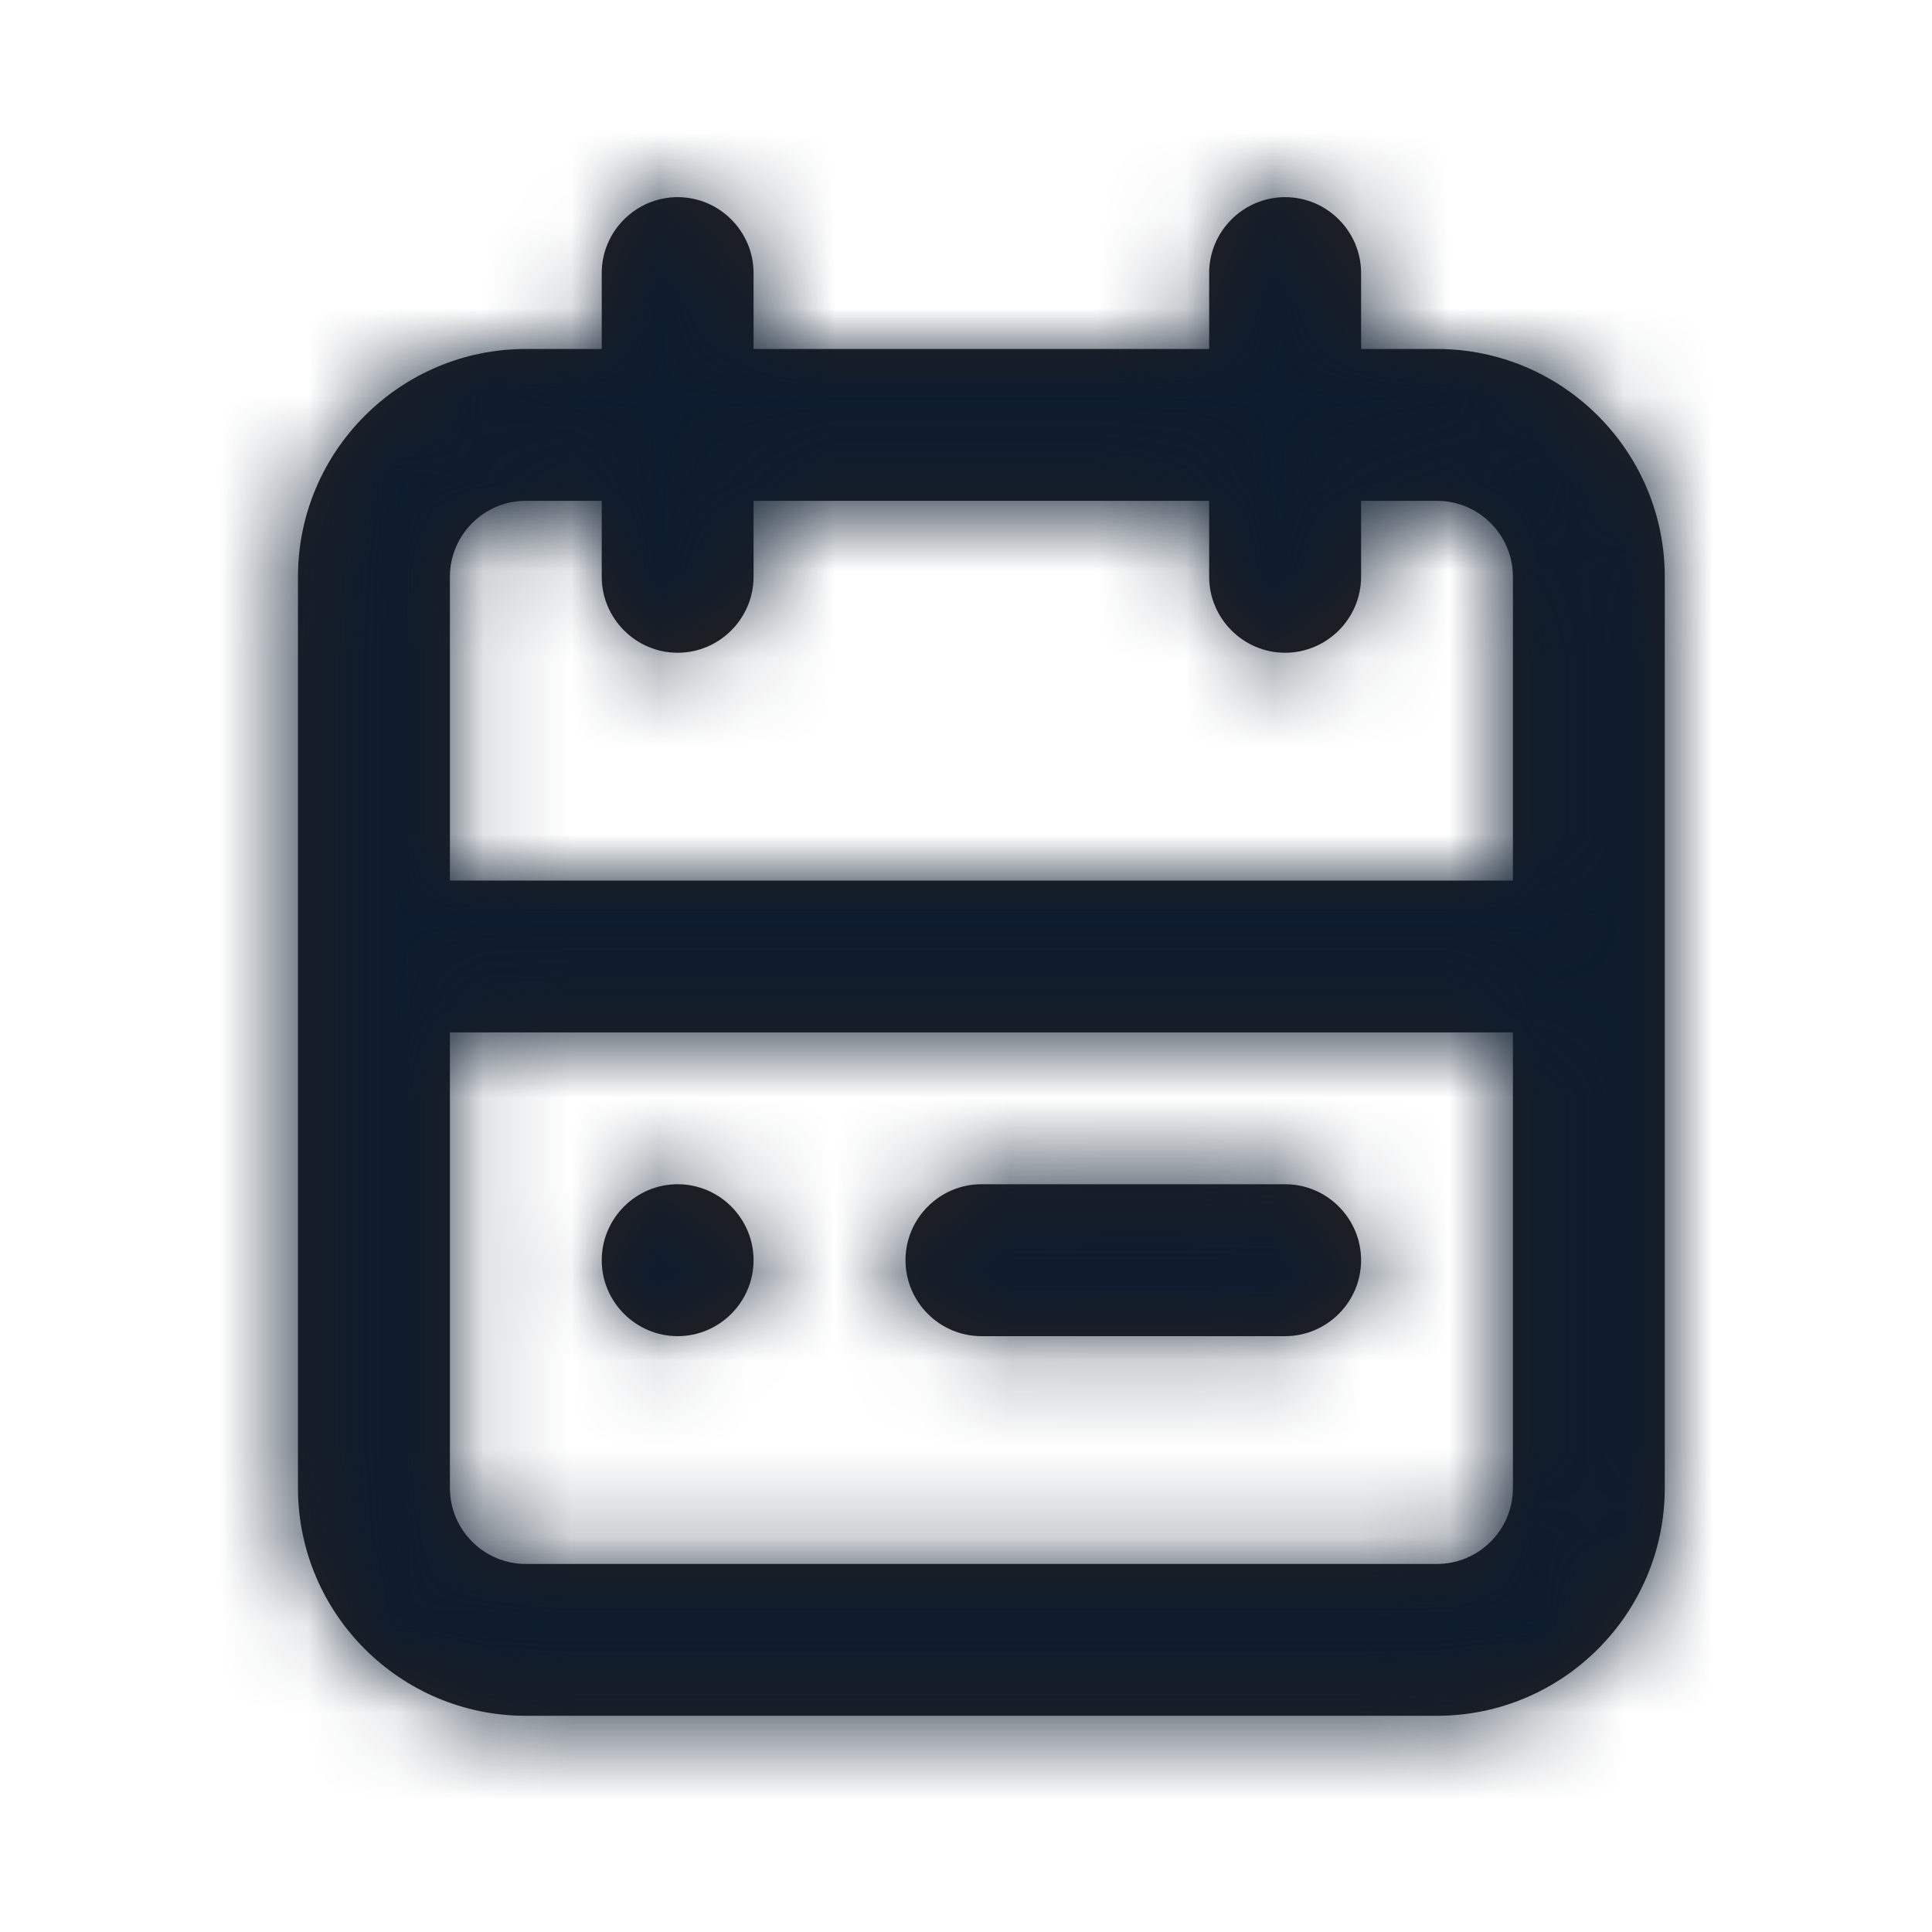 <svg width="22" height="22" viewBox="0 0 22 22" fill="none" xmlns="http://www.w3.org/2000/svg">
<g id="Icon/Outline/calendar">
<path id="Mask" fill-rule="evenodd" clip-rule="evenodd" d="M6.852 14.35C6.852 13.874 7.241 13.485 7.717 13.485C8.192 13.485 8.581 13.874 8.581 14.35C8.581 14.826 8.192 15.215 7.717 15.215C7.241 15.215 6.852 14.826 6.852 14.35ZM11.175 13.485H14.634C15.11 13.485 15.499 13.874 15.499 14.35C15.499 14.826 15.11 15.215 14.634 15.215H11.175C10.7 15.215 10.311 14.826 10.311 14.35C10.311 13.874 10.7 13.485 11.175 13.485ZM16.363 17.809H5.987C5.511 17.809 5.123 17.421 5.123 16.944V11.756H17.228V16.944C17.228 17.421 16.84 17.809 16.363 17.809ZM5.987 5.703H6.852V6.568C6.852 7.043 7.241 7.433 7.717 7.433C8.192 7.433 8.581 7.043 8.581 6.568V5.703H13.769V6.568C13.769 7.043 14.158 7.433 14.634 7.433C15.11 7.433 15.499 7.043 15.499 6.568V5.703H16.363C16.84 5.703 17.228 6.091 17.228 6.568V10.027H5.123V6.568C5.123 6.091 5.511 5.703 5.987 5.703ZM16.363 3.974H15.499V3.109C15.499 2.634 15.11 2.245 14.634 2.245C14.158 2.245 13.769 2.634 13.769 3.109V3.974H8.581V3.109C8.581 2.634 8.192 2.245 7.717 2.245C7.241 2.245 6.852 2.634 6.852 3.109V3.974H5.987C4.557 3.974 3.393 5.138 3.393 6.568V16.944C3.393 18.374 4.557 19.538 5.987 19.538H16.363C17.794 19.538 18.957 18.374 18.957 16.944V6.568C18.957 5.138 17.794 3.974 16.363 3.974Z" fill="#231F20"/>
<mask id="mask0" mask-type="alpha" maskUnits="userSpaceOnUse" x="3" y="2" width="16" height="18">
<path id="Mask_2" fill-rule="evenodd" clip-rule="evenodd" d="M6.852 14.35C6.852 13.874 7.241 13.485 7.717 13.485C8.192 13.485 8.581 13.874 8.581 14.35C8.581 14.826 8.192 15.215 7.717 15.215C7.241 15.215 6.852 14.826 6.852 14.35ZM11.175 13.485H14.634C15.11 13.485 15.499 13.874 15.499 14.35C15.499 14.826 15.11 15.215 14.634 15.215H11.175C10.7 15.215 10.311 14.826 10.311 14.35C10.311 13.874 10.7 13.485 11.175 13.485ZM16.363 17.809H5.987C5.511 17.809 5.123 17.421 5.123 16.944V11.756H17.228V16.944C17.228 17.421 16.84 17.809 16.363 17.809ZM5.987 5.703H6.852V6.568C6.852 7.043 7.241 7.433 7.717 7.433C8.192 7.433 8.581 7.043 8.581 6.568V5.703H13.769V6.568C13.769 7.043 14.158 7.433 14.634 7.433C15.11 7.433 15.499 7.043 15.499 6.568V5.703H16.363C16.84 5.703 17.228 6.091 17.228 6.568V10.027H5.123V6.568C5.123 6.091 5.511 5.703 5.987 5.703ZM16.363 3.974H15.499V3.109C15.499 2.634 15.11 2.245 14.634 2.245C14.158 2.245 13.769 2.634 13.769 3.109V3.974H8.581V3.109C8.581 2.634 8.192 2.245 7.717 2.245C7.241 2.245 6.852 2.634 6.852 3.109V3.974H5.987C4.557 3.974 3.393 5.138 3.393 6.568V16.944C3.393 18.374 4.557 19.538 5.987 19.538H16.363C17.794 19.538 18.957 18.374 18.957 16.944V6.568C18.957 5.138 17.794 3.974 16.363 3.974Z" fill="white"/>
</mask>
<g mask="url(#mask0)">
<g id="&#240;&#159;&#142;&#168; Color">
<rect id="Base" x="0.799" y="0.515" width="20.752" height="20.752" fill="#0D1C2E"/>
</g>
</g>
</g>
</svg>
